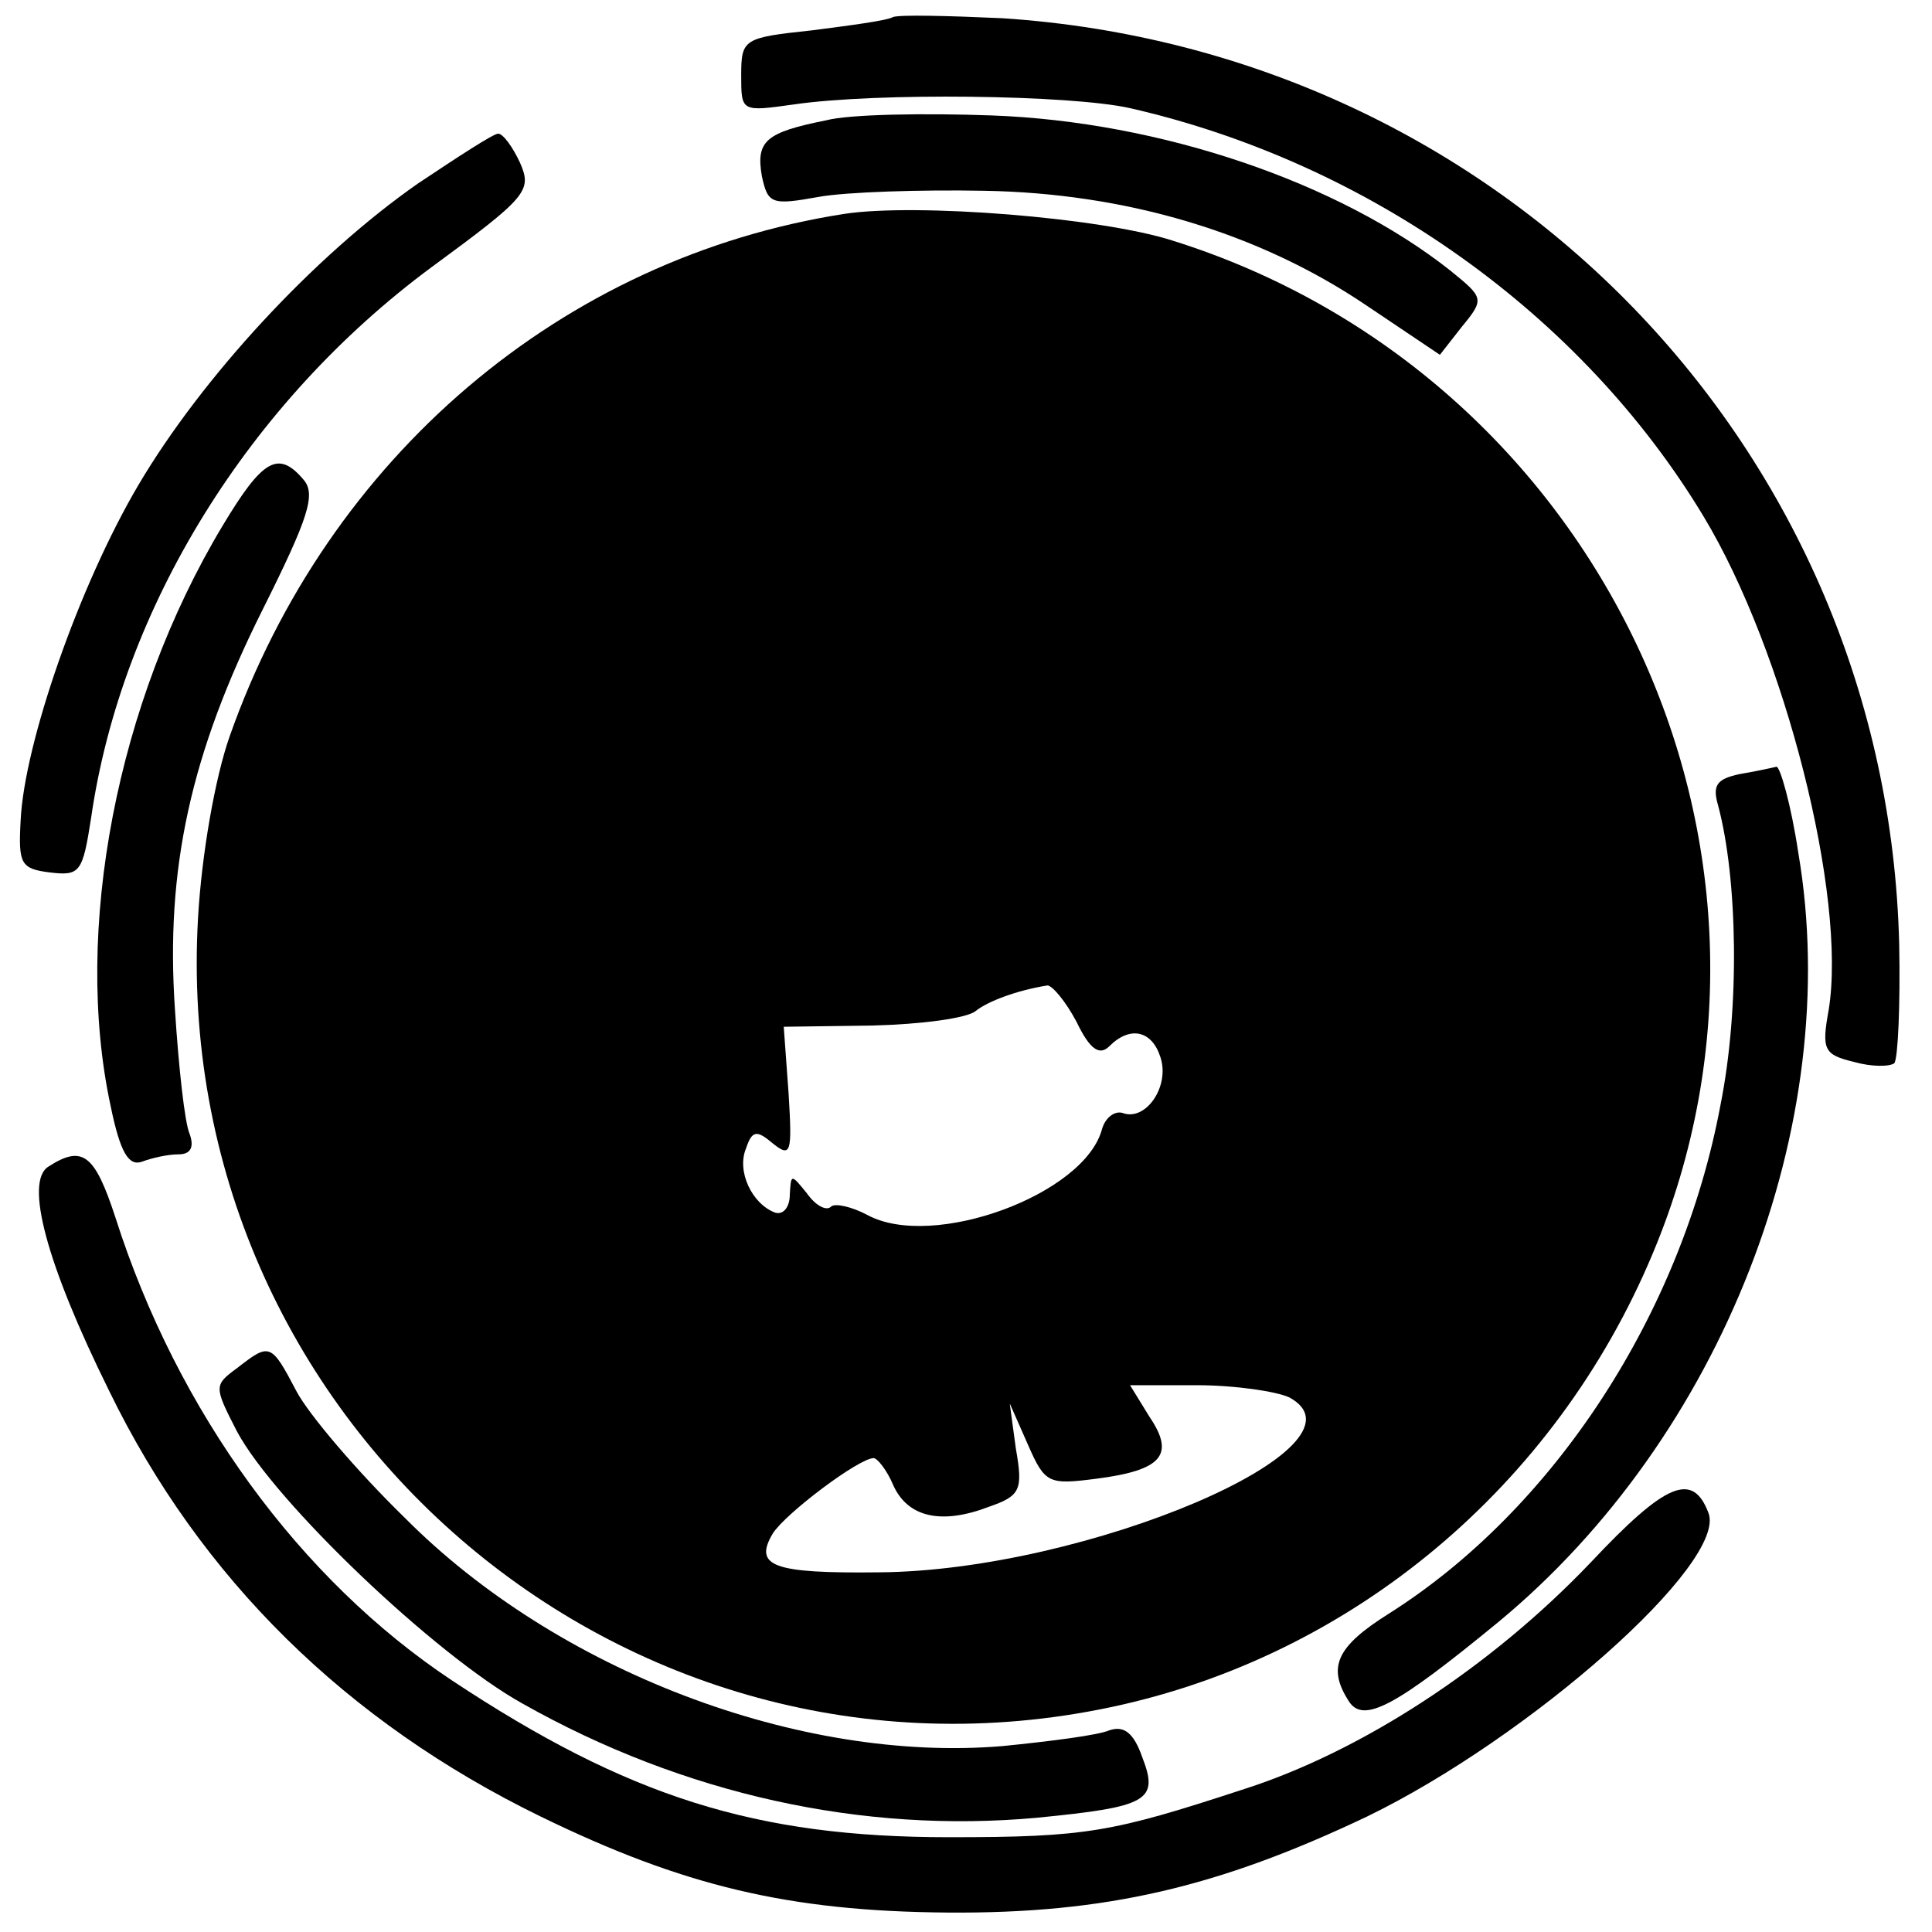 <?xml version="1.0" standalone="no"?>
<!DOCTYPE svg PUBLIC "-//W3C//DTD SVG 20010904//EN"
 "http://www.w3.org/TR/2001/REC-SVG-20010904/DTD/svg10.dtd">
<svg version="1.0" xmlns="http://www.w3.org/2000/svg"
 width="159pt" height="159pt" viewBox="0 0 159 159"
 preserveAspectRatio="xMidYMid meet">
<g transform="translate(0,159) scale(0.1,-0.1)"
fill="#000000" stroke="none">
<path d="M735 1576 c-5 -3 -36 -7 -67 -11 -56 -6 -58 -7 -58 -37 0 -30 0 -30
43 -24 68 10 228 8 277 -3 197 -45 372 -170 472 -336 67 -111 118 -313 103
-406 -6 -33 -4 -37 21 -43 14 -4 29 -4 33 -1 3 4 5 48 4 98 -10 407 -327 735
-738 762 -44 2 -84 3 -90 1z"/>
<path d="M680 1491 c-50 -10 -58 -17 -53 -46 5 -23 8 -24 47 -17 22 4 84 6
136 5 116 -2 225 -34 314 -94 l61 -41 18 23 c19 23 18 24 -9 46 -92 73 -239
123 -378 128 -55 2 -117 1 -136 -4z"/>
<path d="M344 1439 c-86 -60 -178 -160 -230 -248 -49 -83 -94 -213 -97 -276
-2 -36 0 -40 24 -43 25 -3 27 0 34 45 25 173 130 342 280 453 79 58 83 63 73
86 -6 13 -14 24 -18 24 -4 0 -33 -19 -66 -41z"/>
<path d="M695 1414 c-232 -36 -425 -200 -506 -430 -12 -34 -23 -97 -26 -149
-24 -412 349 -735 751 -650 199 42 366 182 446 373 141 335 -44 724 -395 834
-59 19 -211 31 -270 22z m191 -665 c11 -23 19 -28 27 -20 17 17 35 13 42 -9 8
-24 -12 -53 -31 -46 -6 2 -14 -3 -17 -13 -14 -54 -139 -100 -193 -71 -13 7
-27 10 -30 7 -4 -4 -13 1 -20 11 -13 16 -13 16 -14 -1 0 -10 -5 -17 -12 -15
-19 7 -32 34 -24 53 5 15 9 15 22 4 15 -12 16 -8 13 41 l-4 55 73 1 c40 1 78
6 85 12 10 8 34 17 59 21 4 0 15 -13 24 -30z m175 -309 c74 -40 -167 -143
-338 -144 -87 -1 -103 5 -87 32 11 17 71 62 83 62 3 0 11 -10 16 -22 12 -27
40 -33 79 -18 26 9 28 14 22 48 l-5 37 15 -34 c14 -32 17 -33 56 -28 55 7 65
20 44 51 l-16 26 55 0 c31 0 65 -5 76 -10z"/>
<path d="M183 1157 c-87 -145 -123 -333 -92 -477 8 -39 15 -50 26 -46 8 3 21
6 30 6 10 0 13 6 9 17 -4 9 -9 55 -12 102 -8 116 13 211 72 329 38 76 44 95
34 107 -21 25 -34 17 -67 -38z"/>
<path d="M1432 953 c-19 -4 -23 -9 -18 -26 16 -60 18 -166 2 -246 -32 -172
-137 -333 -273 -419 -43 -27 -51 -44 -33 -72 12 -19 39 -4 123 65 184 152 285
410 247 633 -6 40 -15 71 -18 71 -4 -1 -18 -4 -30 -6z"/>
<path d="M40 630 c-20 -12 -2 -80 50 -185 75 -154 195 -272 355 -350 117 -57
204 -78 335 -79 130 -1 223 21 345 79 134 65 297 209 281 250 -13 34 -35 25
-97 -41 -82 -86 -189 -156 -287 -187 -107 -35 -128 -39 -241 -39 -159 0 -264
33 -409 129 -125 83 -226 221 -277 381 -17 52 -27 60 -55 42z"/>
<path d="M195 464 c-19 -14 -19 -15 0 -52 31 -58 163 -184 235 -224 133 -75
280 -107 423 -94 92 9 101 14 87 50 -7 20 -15 26 -27 22 -9 -4 -48 -9 -88 -13
-167 -14 -367 62 -492 188 -39 38 -79 85 -89 104 -21 40 -22 40 -49 19z"/>
</g>
</svg>
